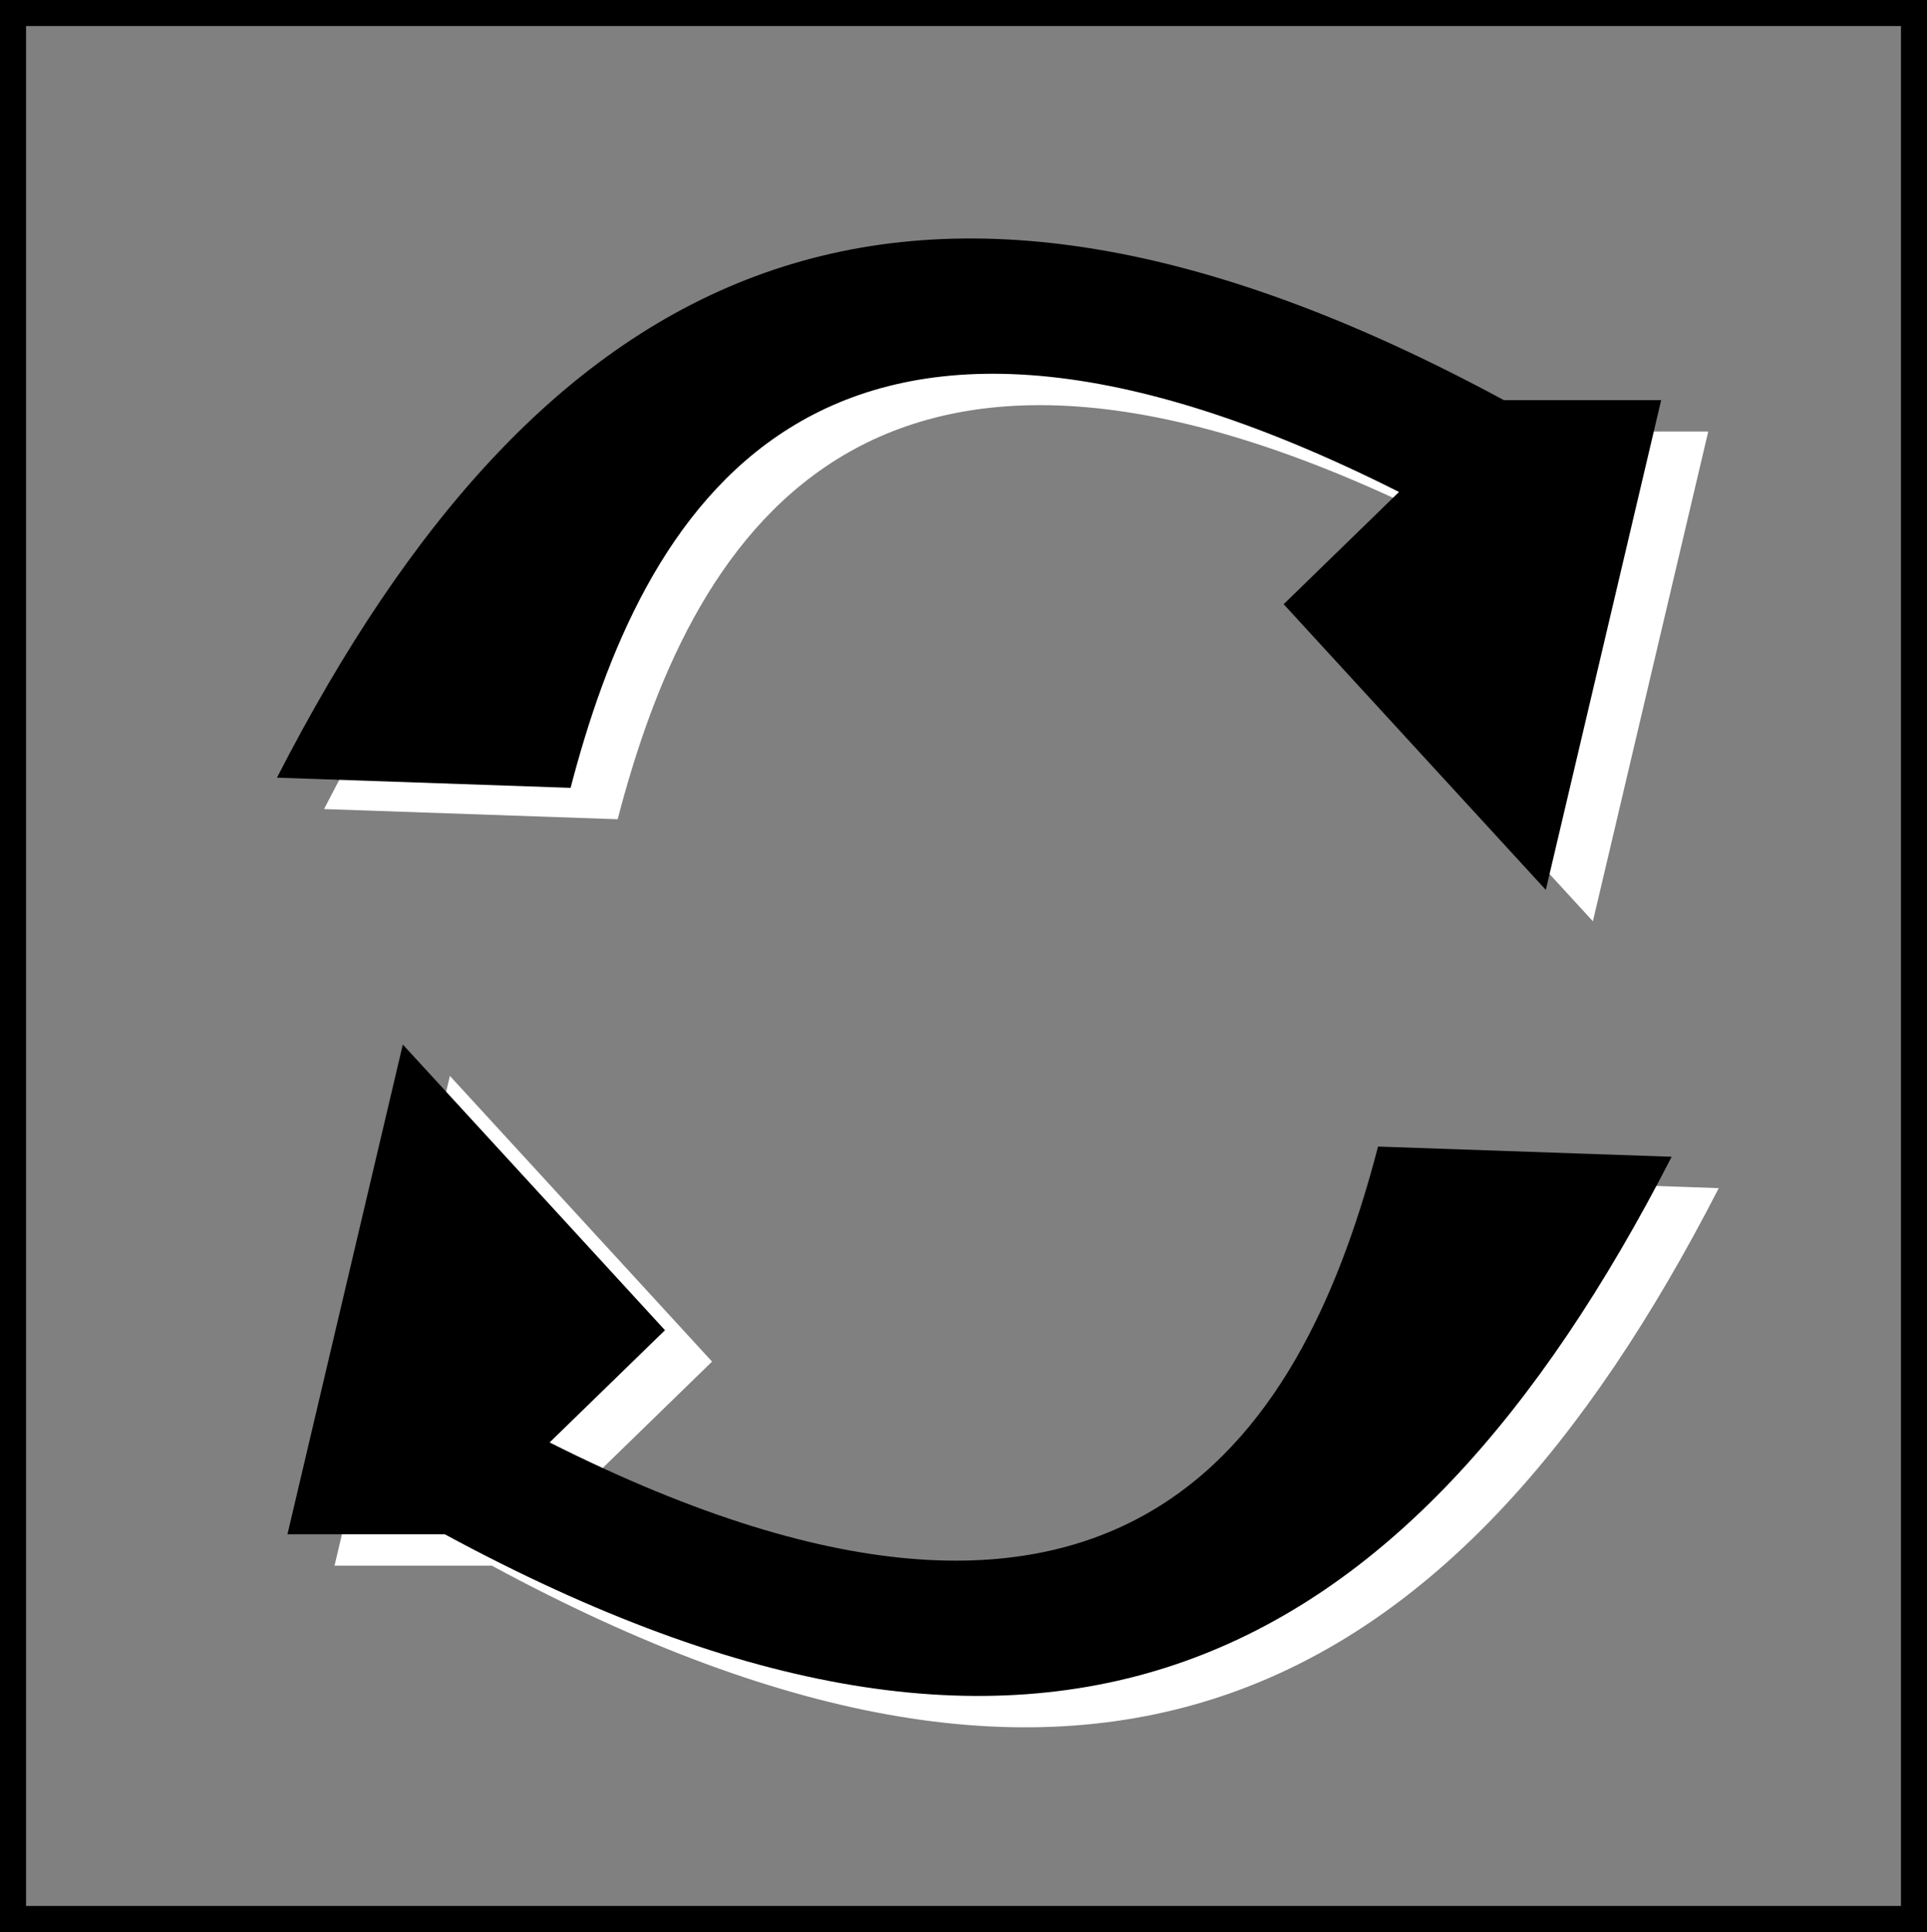 <?xml version="1.0" encoding="UTF-8" standalone="no"?>
<!-- Created with Inkscape (http://www.inkscape.org/) -->

<svg
   xmlns:dc="http://purl.org/dc/elements/1.1/"
   xmlns:cc="http://creativecommons.org/ns#"
   xmlns:rdf="http://www.w3.org/1999/02/22-rdf-syntax-ns#"
   xmlns:svg="http://www.w3.org/2000/svg"
   xmlns="http://www.w3.org/2000/svg"
   xmlns:sodipodi="http://sodipodi.sourceforge.net/DTD/sodipodi-0.dtd"
   xmlns:inkscape="http://www.inkscape.org/namespaces/inkscape"
   width="245.585"
   height="246.176"
   id="svg2"
   version="1.1"
   inkscape:version="0.48.0 r9654"
   sodipodi:docname="upadate.svg">
  <rect width="100%" height="100%" fill="#808080" stroke="none"/>
  <defs
     id="defs4" />
  <sodipodi:namedview
     id="base"
     pagecolor="#ffffff"
     bordercolor="#666666"
     borderopacity="1.0"
     inkscape:pageopacity="0.0"
     inkscape:pageshadow="2"
     inkscape:zoom="0.98994949"
     inkscape:cx="39.381579"
     inkscape:cy="61.257584"
     inkscape:document-units="px"
     inkscape:current-layer="layer1"
     showgrid="false"
     fit-margin-top="0"
     fit-margin-left="0"
     fit-margin-right="0"
     fit-margin-bottom="0"
     inkscape:window-width="988"
     inkscape:window-height="742"
     inkscape:window-x="32"
     inkscape:window-y="-4"
     inkscape:window-maximized="1" />
  <g
     inkscape:label="Layer 1"
     inkscape:groupmode="layer"
     id="layer1"
     transform="translate(-397.245,-286.989)">
    <rect
       style="fill:none;stroke:#000000;stroke-width:3.319;stroke-miterlimit:4;stroke-dasharray:none"
       id="rect3000"
       width="242.266"
       height="242.857"
       x="398.905"
       y="288.648"
       rx="0" />
    <g
       transform="matrix(1.323,0,0,1.287,17.175,-161.203)"
       id="g3793"
       style="fill:#ffffff">
      <path
         style="fill:#ffffff;stroke:none"
         d="M -92.934,130.27 C -67.343,79.005 -32.636,60.719 25.254,92.894 l 15.152,0 L 29.294,141.381 4.041,113.097 15.152,101.985 c -56.885,-29.446 -73.071,2.81 -79.802,29.294 z"
         id="path3795"
         inkscape:connector-curvature="0"
         transform="translate(411.428,298.076)"
         sodipodi:nodetypes="cccccccc" />
      <path
         sodipodi:nodetypes="cccccccc"
         inkscape:connector-curvature="0"
         id="path3797"
         d="m 452.845,465.878 c -25.591,51.265 -60.298,69.551 -118.188,37.376 l -15.152,0 11.112,-48.487 25.254,28.284 -11.112,11.112 c 56.885,29.446 73.071,-2.81 79.802,-29.294 z"
         style="fill:#ffffff;stroke:none" />
    </g>
    <g
       id="g3789"
       transform="matrix(1.323,0,0,1.287,11.175,-165.203)">
      <path
         sodipodi:nodetypes="cccccccc"
         transform="translate(411.428,298.076)"
         inkscape:connector-curvature="0"
         id="path3785"
         d="M -92.934,130.27 C -67.343,79.005 -32.636,60.719 25.254,92.894 l 15.152,0 L 29.294,141.381 4.041,113.097 15.152,101.985 c -56.885,-29.446 -73.071,2.81 -79.802,29.294 z"
         style="fill:#000000;stroke:none" />
      <path
         style="fill:#000000;stroke:none"
         d="m 452.845,465.878 c -25.591,51.265 -60.298,69.551 -118.188,37.376 l -15.152,0 11.112,-48.487 25.254,28.284 -11.112,11.112 c 56.885,29.446 73.071,-2.81 79.802,-29.294 z"
         id="path3787"
         inkscape:connector-curvature="0"
         sodipodi:nodetypes="cccccccc" />
    </g>
  </g>
</svg>
